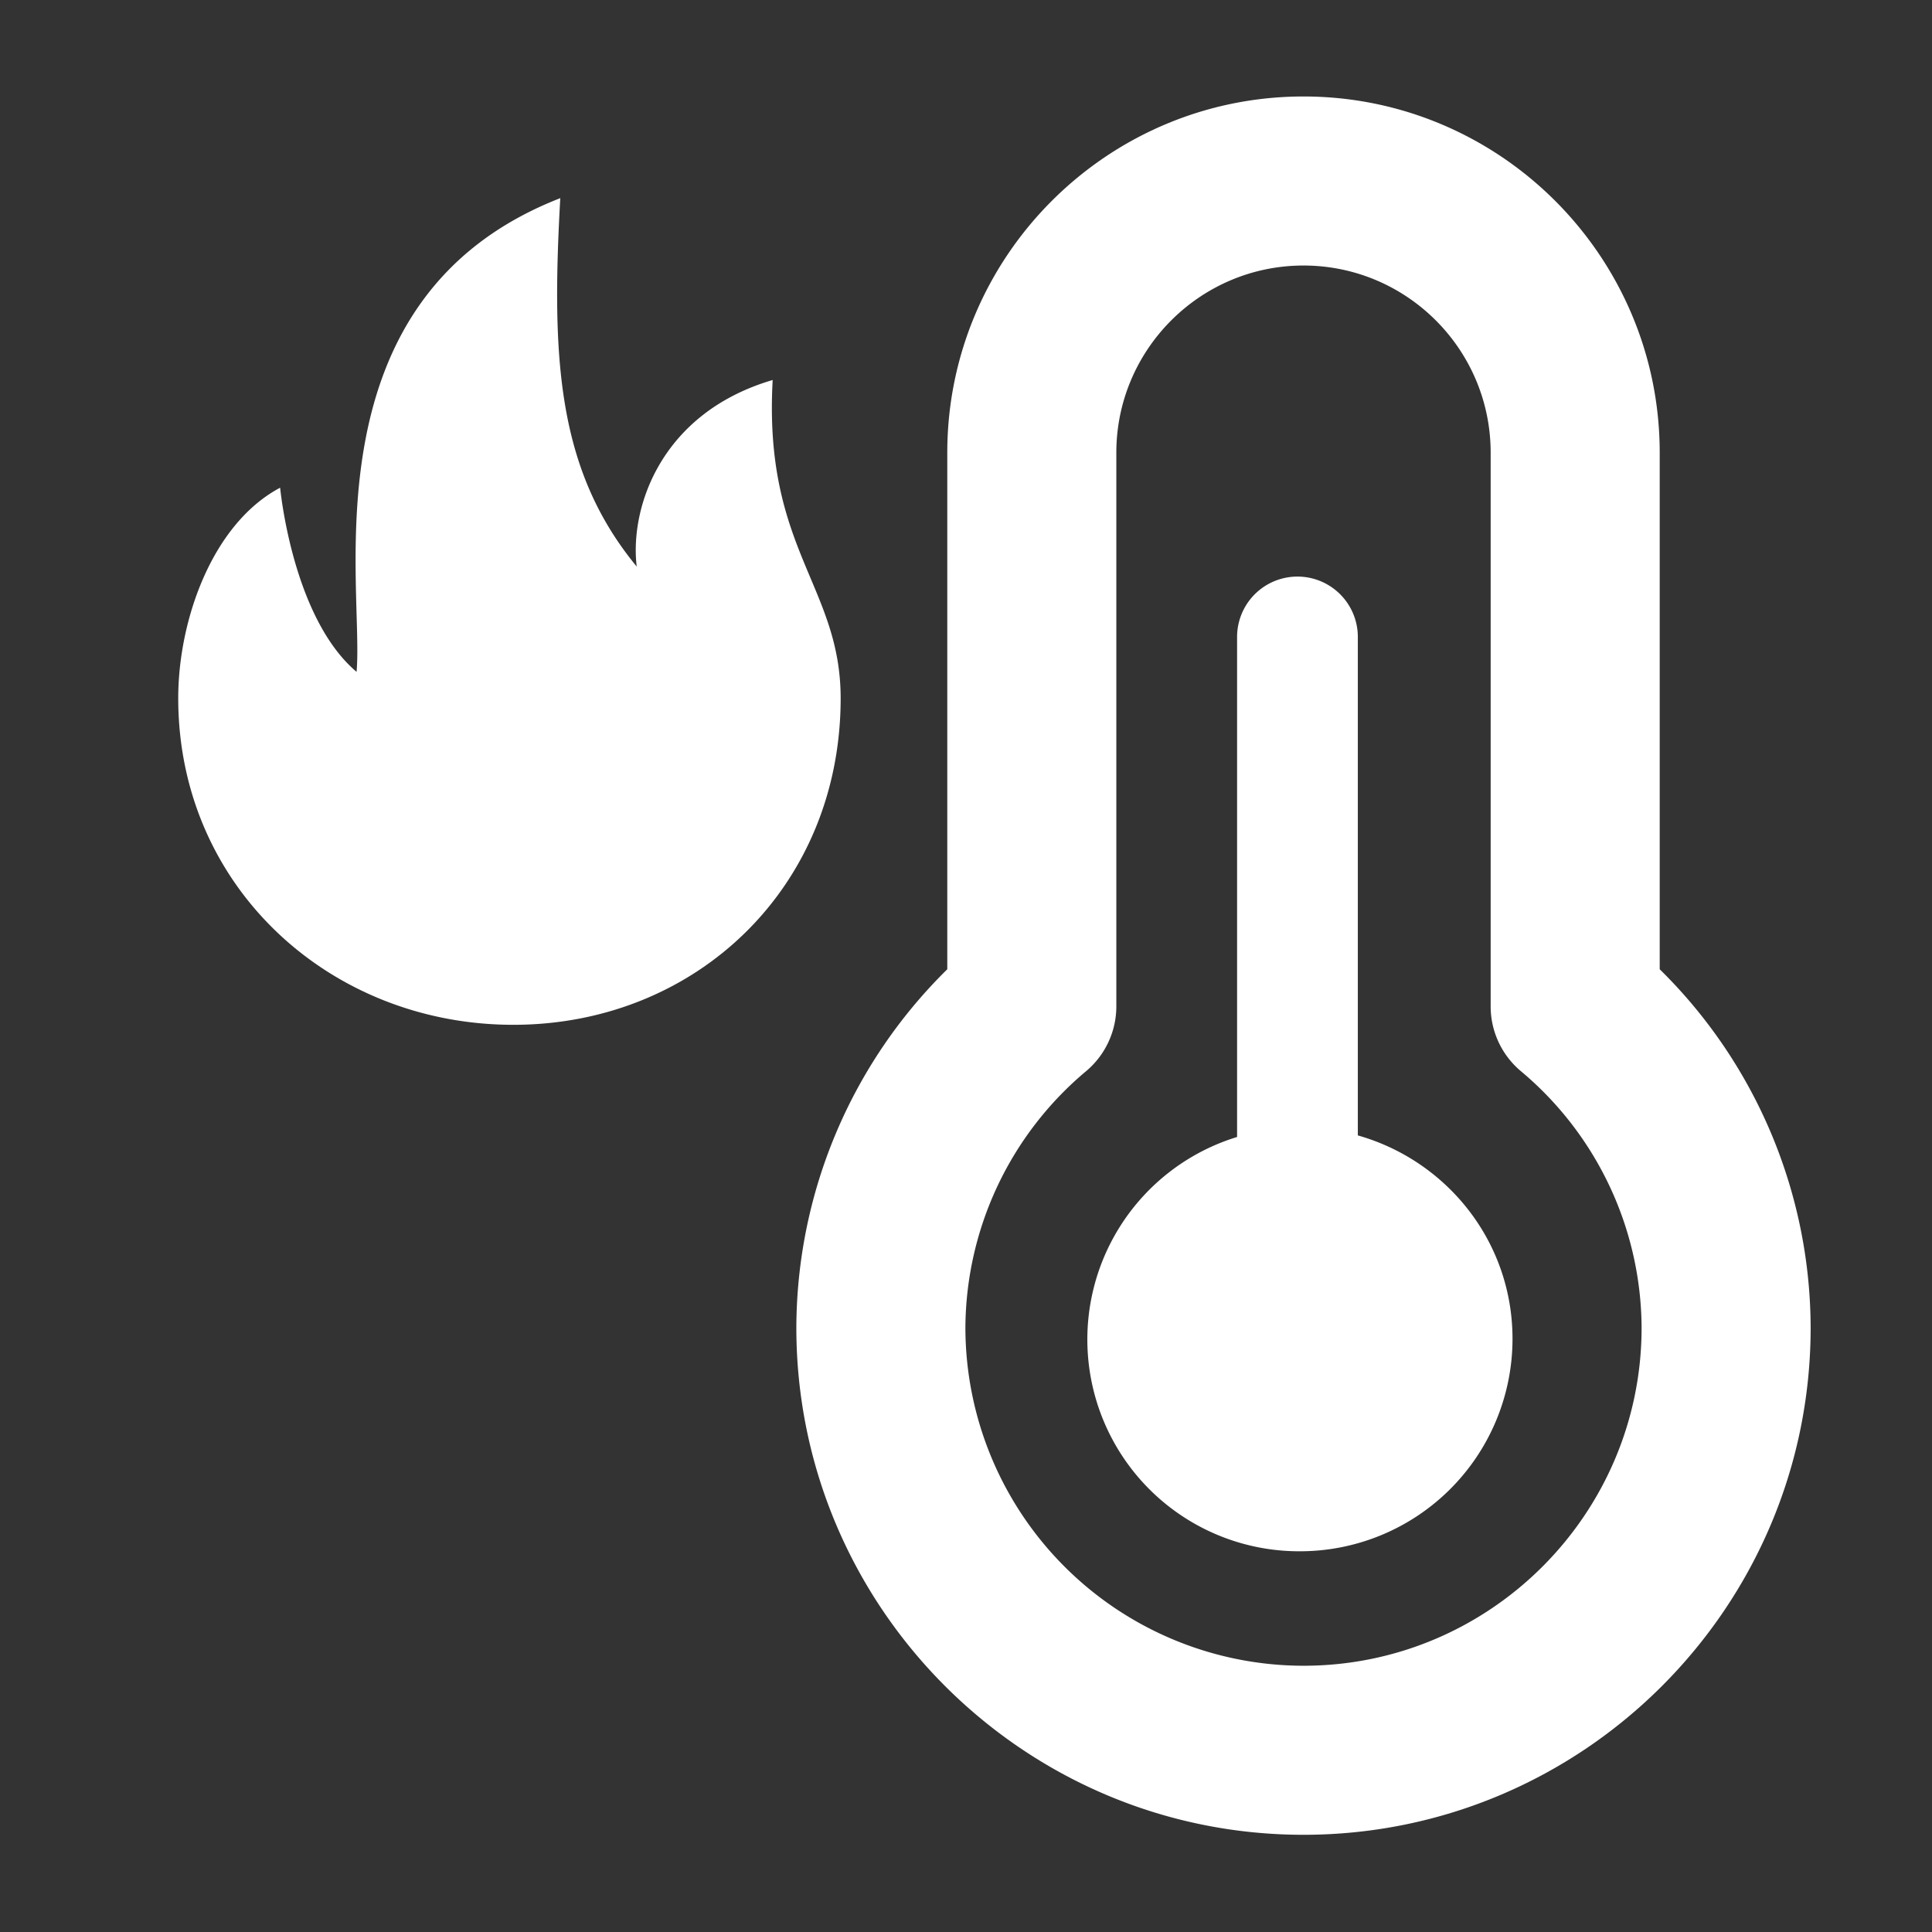 <svg style="enable-background:new 0 0 16 16" xml:space="preserve" xmlns="http://www.w3.org/2000/svg" width="16" height="16" fill="white" class="qi-1601" viewBox="0 0 16 16">
  <rect x="0" y="0" width="16" height="16" fill="#333333" stroke="none"/>
  <path d="M13.745 8.027V3.749c0-1.626-1.323-2.95-2.95-2.95s-2.95 1.324-2.95 2.95v4.278a4.178 4.178 0 0 0-1.25 2.968c0 2.316 1.885 4.2 4.2 4.2s4.2-1.884 4.2-4.2a4.176 4.176 0 0 0-1.25-2.968zm-2.95 5.768a2.803 2.803 0 0 1-2.8-2.8 2.79 2.79 0 0 1 1.002-2.126.701.701 0 0 0 .248-.534V3.749c0-.854.695-1.55 1.55-1.55s1.55.695 1.55 1.55v4.586a.7.7 0 0 0 .248.534 2.788 2.788 0 0 1 1.002 2.126c0 1.544-1.256 2.8-2.8 2.8z"/>
  <path d="M11.245 9.403V5.275a.5.5 0 0 0-1 0v4.141a1.754 1.754 0 0 0 .522 3.431 1.76 1.76 0 0 0 1.759-1.759c0-.805-.543-1.476-1.281-1.685zM6.399 3.147c-.925.272-1.185 1.055-1.126 1.545-.66-.801-.707-1.725-.633-3.051-2.116.824-1.624 3.201-1.687 3.923-.533-.45-.633-1.525-.633-1.525-.562.298-.844 1.096-.844 1.743 0 1.565 1.26 2.705 2.775 2.705s2.711-1.141 2.711-2.705c-.001-.93-.641-1.237-.563-2.635z"/>
</svg>